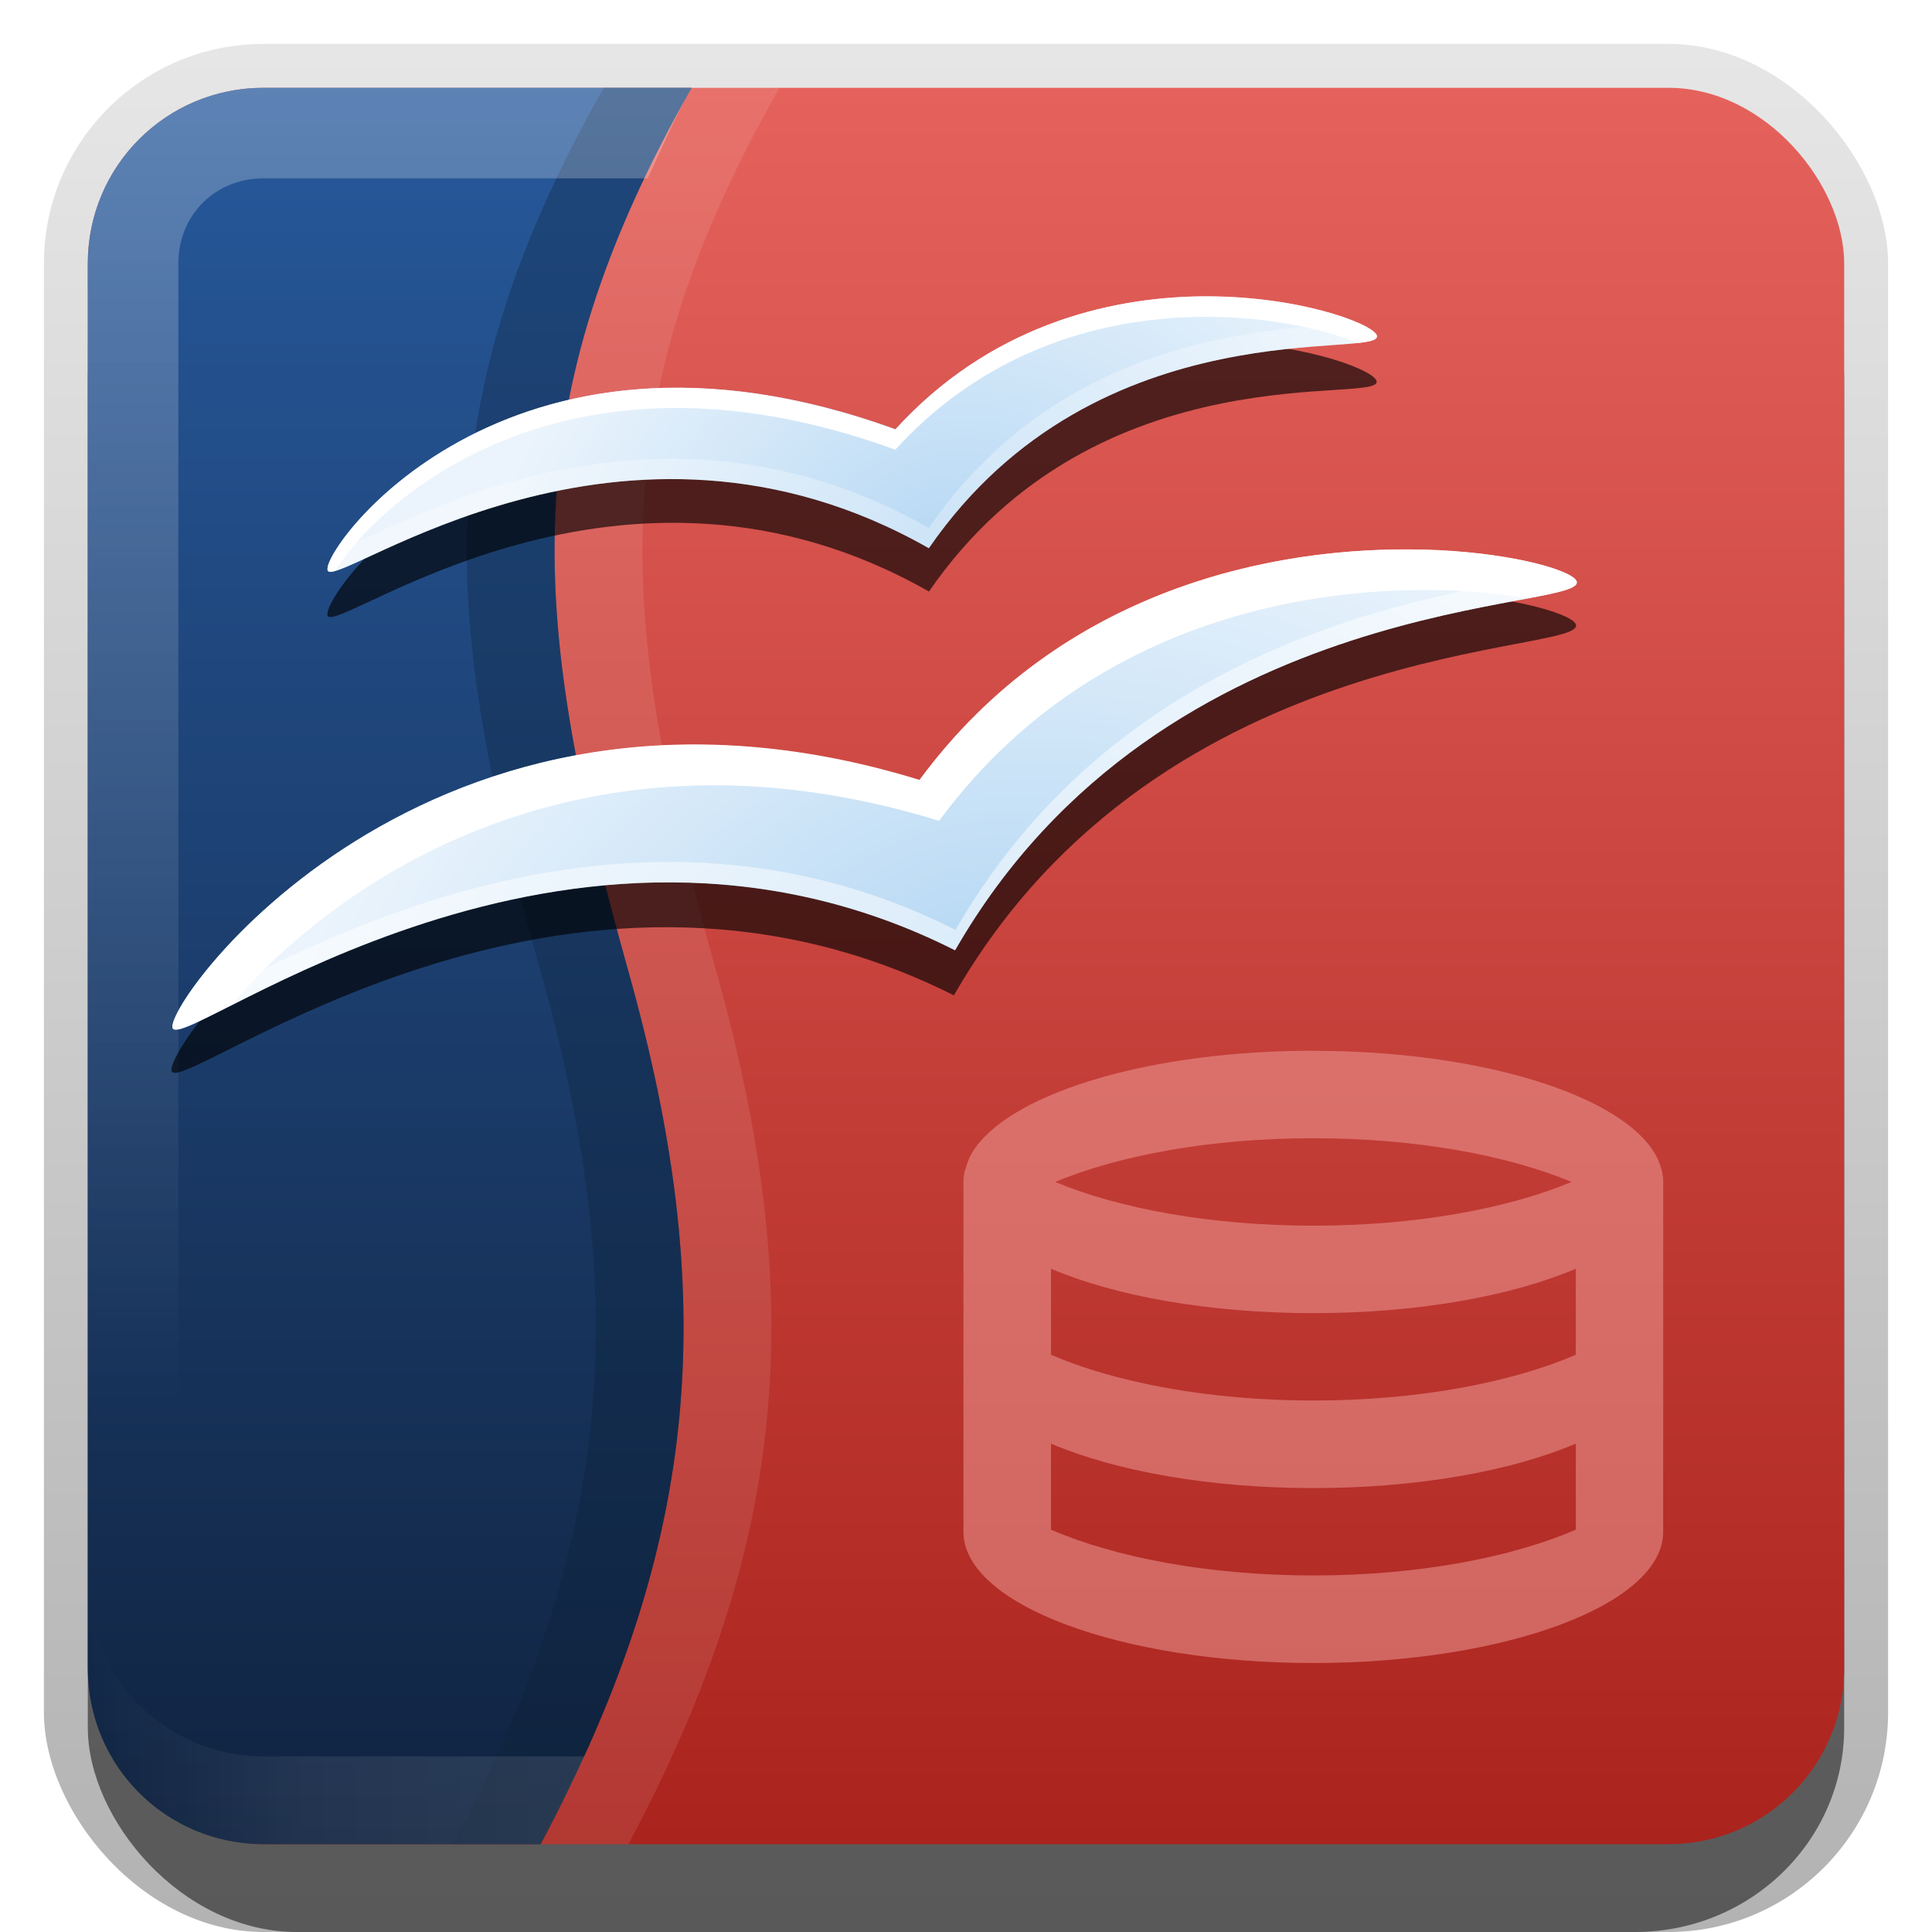 <?xml version="1.0" encoding="UTF-8"?>
<!-- Created with Inkscape (http://www.inkscape.org/) -->
<svg id="svg2" width="22" height="22" version="1.1" xmlns="http://www.w3.org/2000/svg" xmlns:cc="http://creativecommons.org/ns#" xmlns:dc="http://purl.org/dc/elements/1.1/" xmlns:rdf="http://www.w3.org/1999/02/22-rdf-syntax-ns#" xmlns:xlink="http://www.w3.org/1999/xlink">
 <defs id="defs4">
  <linearGradient id="linearGradient7513" x1="4.438" x2="4.438" y1="21" y2=".978" gradientUnits="userSpaceOnUse">
   <stop id="stop3515" stop-color="#102340" offset="0"/>
   <stop id="stop3517" stop-color="#27599c" offset="1"/>
  </linearGradient>
  <filter id="filter8820" x="-.091" y="-.346" width="1.182" height="1.693">
   <feGaussianBlur id="feGaussianBlur8822" stdDeviation="0.453"/>
  </filter>
  <filter id="filter8828" x="-.082" y="-.223" width="1.164" height="1.447">
   <feGaussianBlur id="feGaussianBlur8830" stdDeviation="0.542"/>
  </filter>
  <radialGradient id="radialGradient3787" cx="48.194" cy="58.668" r="33.906" gradientTransform="matrix(.223 -.071 .045 .136 -2.457 6.148)" gradientUnits="userSpaceOnUse" xlink:href="#linearGradient3601"/>
  <linearGradient id="linearGradient3601">
   <stop id="stop3603" stop-color="#b8d9f4" offset="0"/>
   <stop id="stop3605" stop-color="#ebf4fc" offset="1"/>
  </linearGradient>
  <radialGradient id="radialGradient3789" cx="48.241" cy="38.667" r="25.55" gradientTransform="matrix(.198 -.079 .058 .143 -1.116 4.367)" gradientUnits="userSpaceOnUse" xlink:href="#linearGradient3601"/>
  <linearGradient id="linearGradient3335" x1="11.375" x2="11.375" y1="22" y2="-9.817" gradientUnits="userSpaceOnUse">
   <stop id="stop3330" offset="0"/>
   <stop id="stop3333" stop-opacity="0" offset="1"/>
  </linearGradient>
  <linearGradient id="linearGradient3181" x1="-3.061" x2="-3.061" y1="27.258" y2="7.254" gradientTransform="translate(11.119 -6.258)" gradientUnits="userSpaceOnUse">
   <stop id="stop3702" stop-color="#ab231d" offset="0"/>
   <stop id="stop3704" stop-color="#e5625c" offset="1"/>
  </linearGradient>
  <linearGradient id="linearGradient3251" x1="11" x2="21" y1="19.5" y2="19.5" gradientUnits="userSpaceOnUse" spreadMethod="reflect" xlink:href="#linearGradient3831"/>
  <linearGradient id="linearGradient3831">
   <stop id="stop3833" stop-color="#fff" offset="0"/>
   <stop id="stop3821" stop-color="#fff" stop-opacity=".498" offset=".75"/>
   <stop id="stop3835" stop-color="#fff" stop-opacity="0" offset="1"/>
  </linearGradient>
  <linearGradient id="linearGradient3253" x1="10" x2="10" y1="1" y2="16" gradientUnits="userSpaceOnUse" xlink:href="#linearGradient3823"/>
  <linearGradient id="linearGradient3823">
   <stop id="stop3825" stop-color="#fff" offset="0"/>
   <stop id="stop3829" stop-color="#fff" stop-opacity="0" offset="1"/>
  </linearGradient>
 </defs>
 <g id="layer1">
  <g id="g3337">
   <rect id="rect3371" x=".5" y=".5" width="21" height="21.5" rx="2.5" ry="2.5" fill="url(#linearGradient3335)" opacity=".3"/>
   <rect id="rect2553" x="1" y="2" width="20" height="20" rx="2.381" ry="2.326" opacity=".5"/>
  </g>
  <rect id="rect3173" x="1" y="1" width="20" height="20" rx="2" ry="2" fill="url(#linearGradient3181)" fill-rule="evenodd"/>
  <path id="path7515" d="m7.875 1c-2.04 3.599-1.857 6.005-0.719 10.062 1.039 3.704 0.843 6.482-1 9.938h1c1.843-3.455 2.039-6.234 1-9.938-1.139-4.057-1.321-6.463 0.719-10.062h-1z" fill="#fff" opacity=".1"/>
  <path id="path2400" d="m3 1c-1.108 0-2 0.892-2 2v16c0 1.108 0.892 2 2 2h3.156c1.843-3.455 2.039-6.234 1-9.938-1.139-4.057-1.321-6.463 0.719-10.062h-4.875z" fill="url(#linearGradient7513)"/>
  <path id="path7520" d="m6.875 1c-2.04 3.599-1.857 6.005-0.719 10.062 1.039 3.704 0.843 6.482-1 9.938h1c1.843-3.455 2.039-6.234 1-9.938-1.139-4.057-1.321-6.463 0.719-10.062h-1z" fill="#0d1f35" opacity=".3"/>
  <path id="path5962" d="m14.956 11.965c-1.835 0-3.382 0.464-3.844 1.097-0.005 0.007-0.01 0.016-0.016 0.023-0.05 0.073-0.081 0.148-0.101 0.226-0.002 0.006-0.006 0.01-0.008 0.016-0.01 0.043-0.016 0.089-0.016 0.132v1.992 1.992c0 0.825 1.785 1.494 3.984 1.494s3.984-0.669 3.984-1.494v-1.992-1.992c0-0.044-0.006-0.09-0.016-0.132-0.002-0.008-0.006-0.015-0.008-0.023-0.021-0.078-0.057-0.152-0.109-0.226-0.014-0.02-0.03-0.042-0.047-0.062-0.505-0.608-2.018-1.05-3.805-1.05zm0 0.996c1.171 0 2.213 0.195 2.941 0.498-0.728 0.303-1.77 0.498-2.941 0.498s-2.213-0.195-2.941-0.498c0.728-0.303 1.77-0.498 2.941-0.498zm-2.988 1.486c0.73 0.311 1.797 0.506 2.988 0.506 1.191 0 2.258-0.195 2.988-0.506v0.98c-0.729 0.314-1.79 0.521-2.988 0.521-1.198 0-2.259-0.207-2.988-0.521v-0.98zm0 1.992c0.73 0.311 1.797 0.506 2.988 0.506 1.191-1e-6 2.258-0.195 2.988-0.506v0.98c-0.729 0.314-1.79 0.521-2.988 0.521-1.198 0-2.259-0.207-2.988-0.521v-0.98z" fill="#f2a29e" opacity=".5"/>
  <path id="rect3050" d="m3 1c-1.108 0-2 0.892-2 2v16c0 1.108 0.892 2 2 2h3.156c0.185-0.347 0.348-0.696 0.5-1.031h-3.656c-0.55 0-0.969-0.419-0.969-0.969v-16c0-0.55 0.419-0.969 0.969-0.969h4.375c0.158-0.331 0.301-0.68 0.5-1.031h-4.875z" fill="url(#linearGradient3253)" fill-rule="evenodd" opacity=".25"/>
  <path id="path3235" d="m1 18v1c0 1.108 0.892 2 2 2h3.156c0.181-0.339 0.351-0.673 0.5-1h-3.656c-1.108 0-2-0.892-2-2z" fill="url(#linearGradient3251)" fill-rule="evenodd" opacity=".15"/>
  <path id="path3218" d="m7.875 1c-0.199 0.351-0.342 0.7-0.5 1.031h11.625c0.55 0 0.969 0.419 0.969 0.969v16c0 0.55-0.419 0.969-0.969 0.969h-12.344c-0.152 0.335-0.315 0.684-0.5 1.031h12.844c1.108 0 2-0.892 2-2v-16c0-1.108-0.892-2-2-2h-11.125z" fill="url(#linearGradient3253)" fill-rule="evenodd" opacity=".3"/>
  <path id="path3230" d="m21 18c0 1.108-0.892 2-2 2h-12.344c-0.149 0.327-0.319 0.661-0.5 1h12.844c1.108 0 2-0.892 2-2v-1z" fill="url(#linearGradient3251)" fill-rule="evenodd" opacity=".2"/>
 </g>
 <g id="layer2" fill-rule="evenodd">
  <path id="path8810" d="m13.672 3.892c-1.088 0.012-2.41 0.337-3.469 1.5-4.479-1.631-6.607 1.467-6.469 1.625 0.157 0.18 3.353-2.27 6.844-0.281 1.929-2.801 5.241-2.104 5.094-2.406-0.066-0.136-0.912-0.449-2-0.438z" filter="url(#filter8820)" opacity=".8"/>
  <path id="path7537" transform="matrix(1 .025 -.025 1 .239 -.25)" d="m16.094 6.594c-1.651 0.003-4.06 0.542-5.625 2.781-5.663-1.587-8.623 2.849-8.438 3.031 0.211 0.208 4.391-3.216 8.875-1.094 2.276-4.21 7.179-4.047 6.969-4.406-0.071-0.121-0.791-0.314-1.781-0.312z" filter="url(#filter8828)" opacity=".8"/>
  <path id="path3597" d="m1.972 11.716c-0.18-0.187 2.876-4.561 8.497-2.83 2.594-3.518 7.299-2.602 7.481-2.274 0.201 0.364-4.692 0.06-7.074 4.21-4.428-2.236-8.697 1.106-8.903 0.894z" fill="url(#radialGradient3787)"/>
  <path id="path3599" d="m3.735 6.503c-0.138-0.158 1.982-3.245 6.461-1.615 2.118-2.326 5.344-1.346 5.477-1.074 0.147 0.302-3.167-0.372-5.096 2.429-3.491-1.989-6.685 0.439-6.843 0.259z" fill="url(#radialGradient3789)"/>
  <path id="path3617" d="m13.682 3.374c-1.088 0.012-2.426 0.354-3.486 1.517-4.479-1.631-6.598 1.452-6.46 1.61 0.011 0.013 0.041 0.01 0.08 0 0.438-0.72 2.542-2.777 6.379-1.38 1.833-2.013 4.491-1.552 5.261-1.215 0.156-0.017 0.245-0.041 0.219-0.093-0.066-0.136-0.907-0.45-1.995-0.439z" fill="#fff"/>
  <path id="path3622" d="m16.188 6.258c-1.651-0.039-4.096 0.424-5.717 2.623-5.621-1.73-8.681 2.646-8.5 2.833 0.043 0.045 0.301-0.087 0.665-0.271 1.027-1.223 3.807-3.405 8.058-2.096 1.994-2.704 5.226-2.788 6.702-2.534 0.38-0.072 0.598-0.12 0.553-0.202-0.068-0.123-0.77-0.33-1.76-0.354z" fill="#fff"/>
  <path id="path3627" d="m17.768 6.507c-0.9 0.239-4.828 0.495-6.887 4.082-4.186-2.113-8.227 0.756-8.831 0.897-0.07 0.124-0.1 0.206-0.079 0.228 0.206 0.213 4.476-3.131 8.904-0.895 2.382-4.151 7.275-3.843 7.073-4.207-0.017-0.031-0.087-0.068-0.18-0.105z" fill="#fff" opacity=".5"/>
  <path id="path3633" d="m15.457 3.676c-0.747 0.081-3.285 0.019-4.881 2.336-3.247-1.85-6.231 0.12-6.759 0.259-0.073 0.12-0.1 0.207-0.08 0.23 0.157 0.18 3.349-2.247 6.84-0.259 1.929-2.801 5.248-2.128 5.101-2.43-0.018-0.037-0.099-0.084-0.219-0.137z" fill="#fff" opacity=".3"/>
 </g>
</svg>
